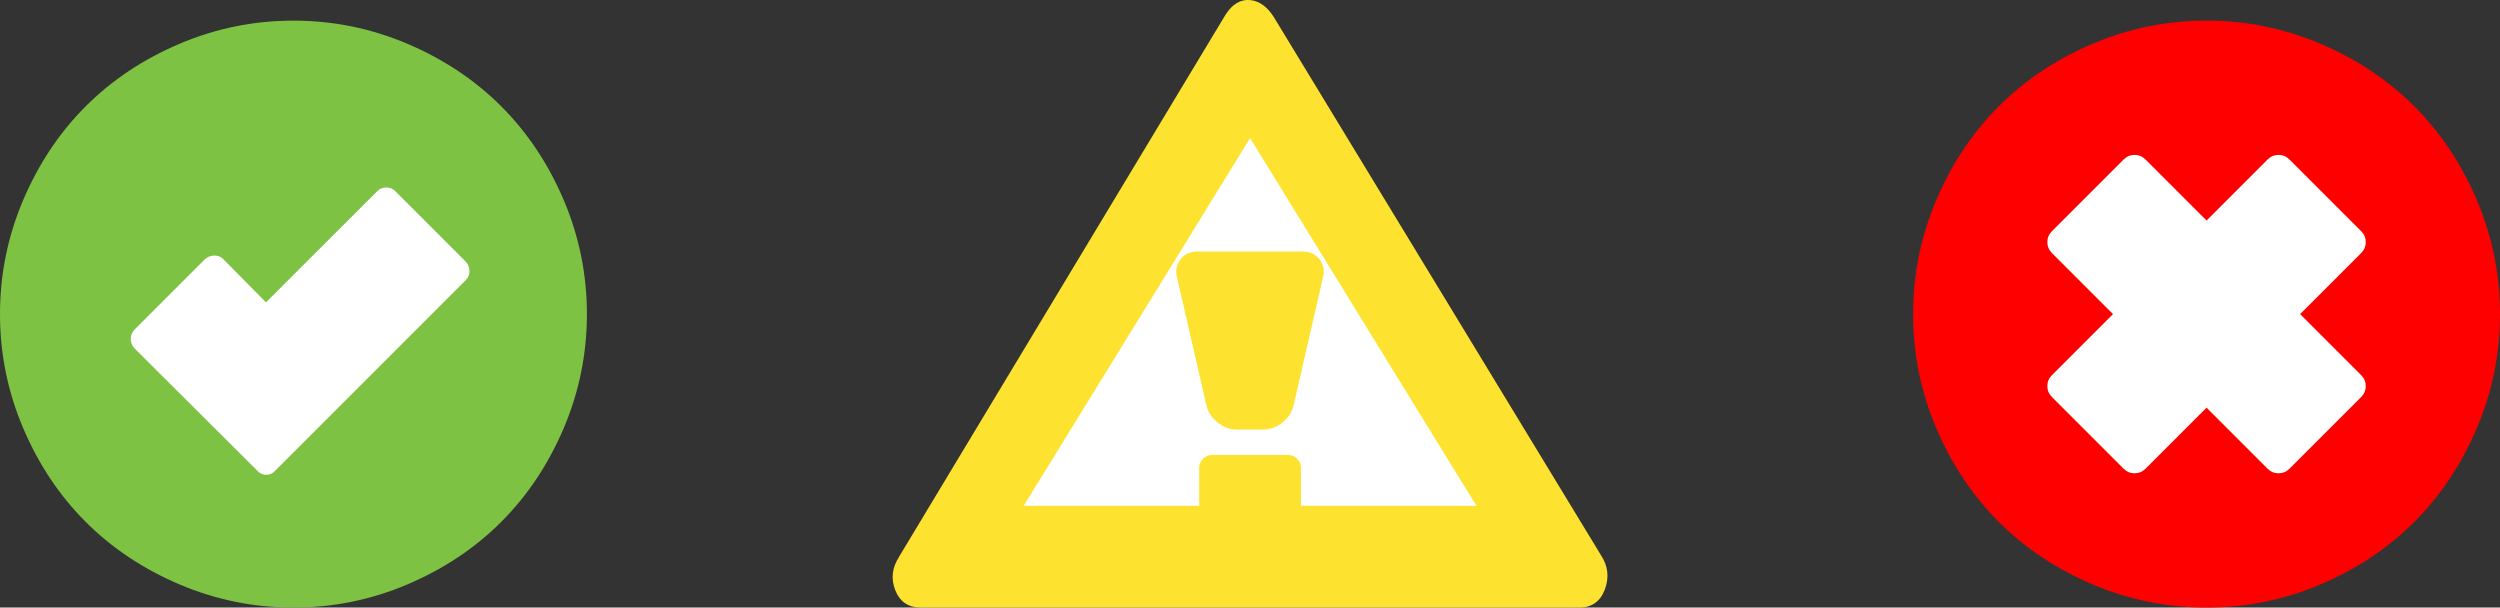 <?xml version="1.0" encoding="UTF-8" standalone="no"?>
<!-- Created with Inkscape (http://www.inkscape.org/) -->

<svg
   xmlns:dc="http://purl.org/dc/elements/1.1/"
   xmlns:cc="http://creativecommons.org/ns#"
   xmlns:rdf="http://www.w3.org/1999/02/22-rdf-syntax-ns#"
   xmlns:svg="http://www.w3.org/2000/svg"
   xmlns="http://www.w3.org/2000/svg"
   xmlns:sodipodi="http://sodipodi.sourceforge.net/DTD/sodipodi-0.dtd"
   xmlns:inkscape="http://www.inkscape.org/namespaces/inkscape"
   width="37.059mm"
   height="9.006mm"
   viewBox="0 0 37.059 9.006"
   version="1.1"
   id="svg8"
   inkscape:version="0.92.3 (2405546, 2018-03-11)"
   sodipodi:docname="ssenIcons.svg">
  <rect x="0" y="0" width="37.059" height="9.006" fill="#333333" stroke="none"/>
  <defs
     id="defs2" />
  <sodipodi:namedview
     id="base"
     pagecolor="#ffffff"
     bordercolor="#666666"
     borderopacity="1.0"
     inkscape:pageopacity="0.0"
     inkscape:pageshadow="2"
     inkscape:zoom="2.8284271"
     inkscape:cx="102.00021"
     inkscape:cy="-42.450402"
     inkscape:document-units="mm"
     inkscape:current-layer="layer1"
     showgrid="false"
     inkscape:window-width="1255"
     inkscape:window-height="724"
     inkscape:window-x="324"
     inkscape:window-y="146"
     inkscape:window-maximized="0"
     fit-margin-top="0"
     fit-margin-left="0"
     fit-margin-right="0"
     fit-margin-bottom="0"
     inkscape:snap-object-midpoints="true"
     inkscape:object-nodes="false"
     inkscape:snap-nodes="false" />
  <g
     inkscape:label="Layer 1"
     inkscape:groupmode="layer"
     id="layer1"
     transform="translate(-15.686,-232.163)">
    <path
       style="fill:#ffffff;stroke:none;stroke-width:0.265px;stroke-linecap:butt;stroke-linejoin:miter;stroke-opacity:1"
       d="m 34.114,233.499 4.303,6.735 h -8.513 z"
       id="path27"
       inkscape:connector-curvature="0" />
    <circle
       r="3.181"
       cy="236.819"
       cx="48.395"
       id="circle25"
       style="opacity:1;fill:#ffffff;fill-opacity:1;fill-rule:nonzero;stroke:#ffffff;stroke-width:0.03;stroke-miterlimit:4;stroke-dasharray:none;stroke-dashoffset:0;stroke-opacity:1" />
    <circle
       style="opacity:1;fill:#ffffff;fill-opacity:1;fill-rule:nonzero;stroke:#ffffff;stroke-width:0.03;stroke-miterlimit:4;stroke-dasharray:none;stroke-dashoffset:0;stroke-opacity:1"
       id="path23"
       cx="20.036"
       cy="236.819"
       r="3.181" />
    <path
       id="path815"
       d="m 48.395,232.469 q 0.882,0 1.689,0.343 0.807,0.343 1.391,0.927 0.584,0.584 0.927,1.391 0.343,0.807 0.343,1.689 0,0.882 -0.343,1.689 -0.343,0.807 -0.927,1.391 -0.584,0.584 -1.391,0.927 -0.807,0.343 -1.689,0.343 -0.882,0 -1.689,-0.343 -0.807,-0.343 -1.391,-0.927 -0.584,-0.584 -0.927,-1.391 -0.343,-0.807 -0.343,-1.689 0,-0.882 0.343,-1.689 0.343,-0.807 0.927,-1.391 0.584,-0.584 1.391,-0.927 0.807,-0.343 1.689,-0.343 z m 1.067,1.99 q -0.094,0 -0.162,0.068 l -0.905,0.905 -0.905,-0.905 q -0.068,-0.068 -0.162,-0.068 -0.094,0 -0.162,0.068 l -1.063,1.063 q -0.068,0.068 -0.068,0.162 0,0.094 0.068,0.162 l 0.905,0.905 -0.905,0.905 q -0.068,0.068 -0.068,0.162 0,0.094 0.068,0.162 l 1.063,1.063 q 0.068,0.068 0.162,0.068 0.094,0 0.162,-0.068 l 0.905,-0.905 0.905,0.905 q 0.068,0.068 0.162,0.068 0.094,0 0.162,-0.068 l 1.063,-1.063 q 0.068,-0.068 0.068,-0.162 0,-0.094 -0.068,-0.162 l -0.905,-0.905 0.905,-0.905 q 0.068,-0.068 0.068,-0.162 0,-0.094 -0.068,-0.162 l -1.063,-1.063 q -0.068,-0.068 -0.162,-0.068 z"
       unicode=""
       inkscape:connector-curvature="0"
       style="fill:#ff0000;stroke-width:0.008" />
    <path
       id="path4529"
       d="m 20.036,232.469 q 0.882,0 1.689,0.343 0.807,0.343 1.391,0.927 0.584,0.584 0.927,1.391 0.343,0.807 0.343,1.689 0,0.882 -0.343,1.689 -0.343,0.807 -0.927,1.391 -0.584,0.584 -1.391,0.927 -0.807,0.343 -1.689,0.343 -0.882,0 -1.689,-0.343 -0.807,-0.343 -1.391,-0.927 -0.584,-0.584 -0.927,-1.391 -0.343,-0.807 -0.343,-1.689 0,-0.882 0.343,-1.689 0.343,-0.807 0.927,-1.391 0.584,-0.584 1.391,-0.927 0.807,-0.343 1.689,-0.343 z m -0.407,4.176 -0.633,-0.641 q -0.053,-0.053 -0.132,-0.053 -0.079,0 -0.139,0.053 l -1.048,1.048 q -0.053,0.06 -0.053,0.136 0,0.075 0.053,0.136 l 1.824,1.817 q 0.053,0.06 0.132,0.06 0.079,0 0.132,-0.06 l 2.827,-2.827 q 0.053,-0.053 0.053,-0.132 0,-0.079 -0.053,-0.139 l -1.048,-1.048 q -0.053,-0.053 -0.132,-0.053 -0.079,0 -0.132,0.053 z"
       unicode=""
       inkscape:connector-curvature="0"
       style="fill:#7dc242;fill-opacity:1;stroke-width:0.008" />
    <path
       id="path4540"
       d="m 29.014,240.415 4.84,-8.036 q 0.151,-0.234 0.362,-0.215 0.211,0.019 0.362,0.268 l 4.84,7.961 q 0.158,0.241 0.057,0.509 -0.102,0.268 -0.381,0.268 h -9.755 q -0.279,0 -0.381,-0.256 -0.102,-0.256 0.057,-0.498 z m 1.847,-0.754 h 2.601 v -0.565 q 0,-0.075 0.057,-0.132 0.057,-0.057 0.132,-0.057 h 1.131 q 0.075,0 0.132,0.057 0.057,0.057 0.057,0.132 v 0.565 h 2.601 l -3.355,-5.451 z m 2.571,-3.769 h 1.568 q 0.151,0 0.241,0.109 0.09,0.109 0.06,0.26 l -0.437,1.9 q -0.03,0.151 -0.162,0.26 -0.132,0.109 -0.283,0.109 h -0.407 q -0.151,0 -0.283,-0.109 -0.132,-0.109 -0.162,-0.26 l -0.437,-1.9 q -0.03,-0.151 0.06,-0.26 0.09,-0.109 0.241,-0.109 z"
       unicode=""
       inkscape:connector-curvature="0"
       style="fill:#fde330;fill-opacity:1;stroke-width:0.008" />
  </g>
</svg>
